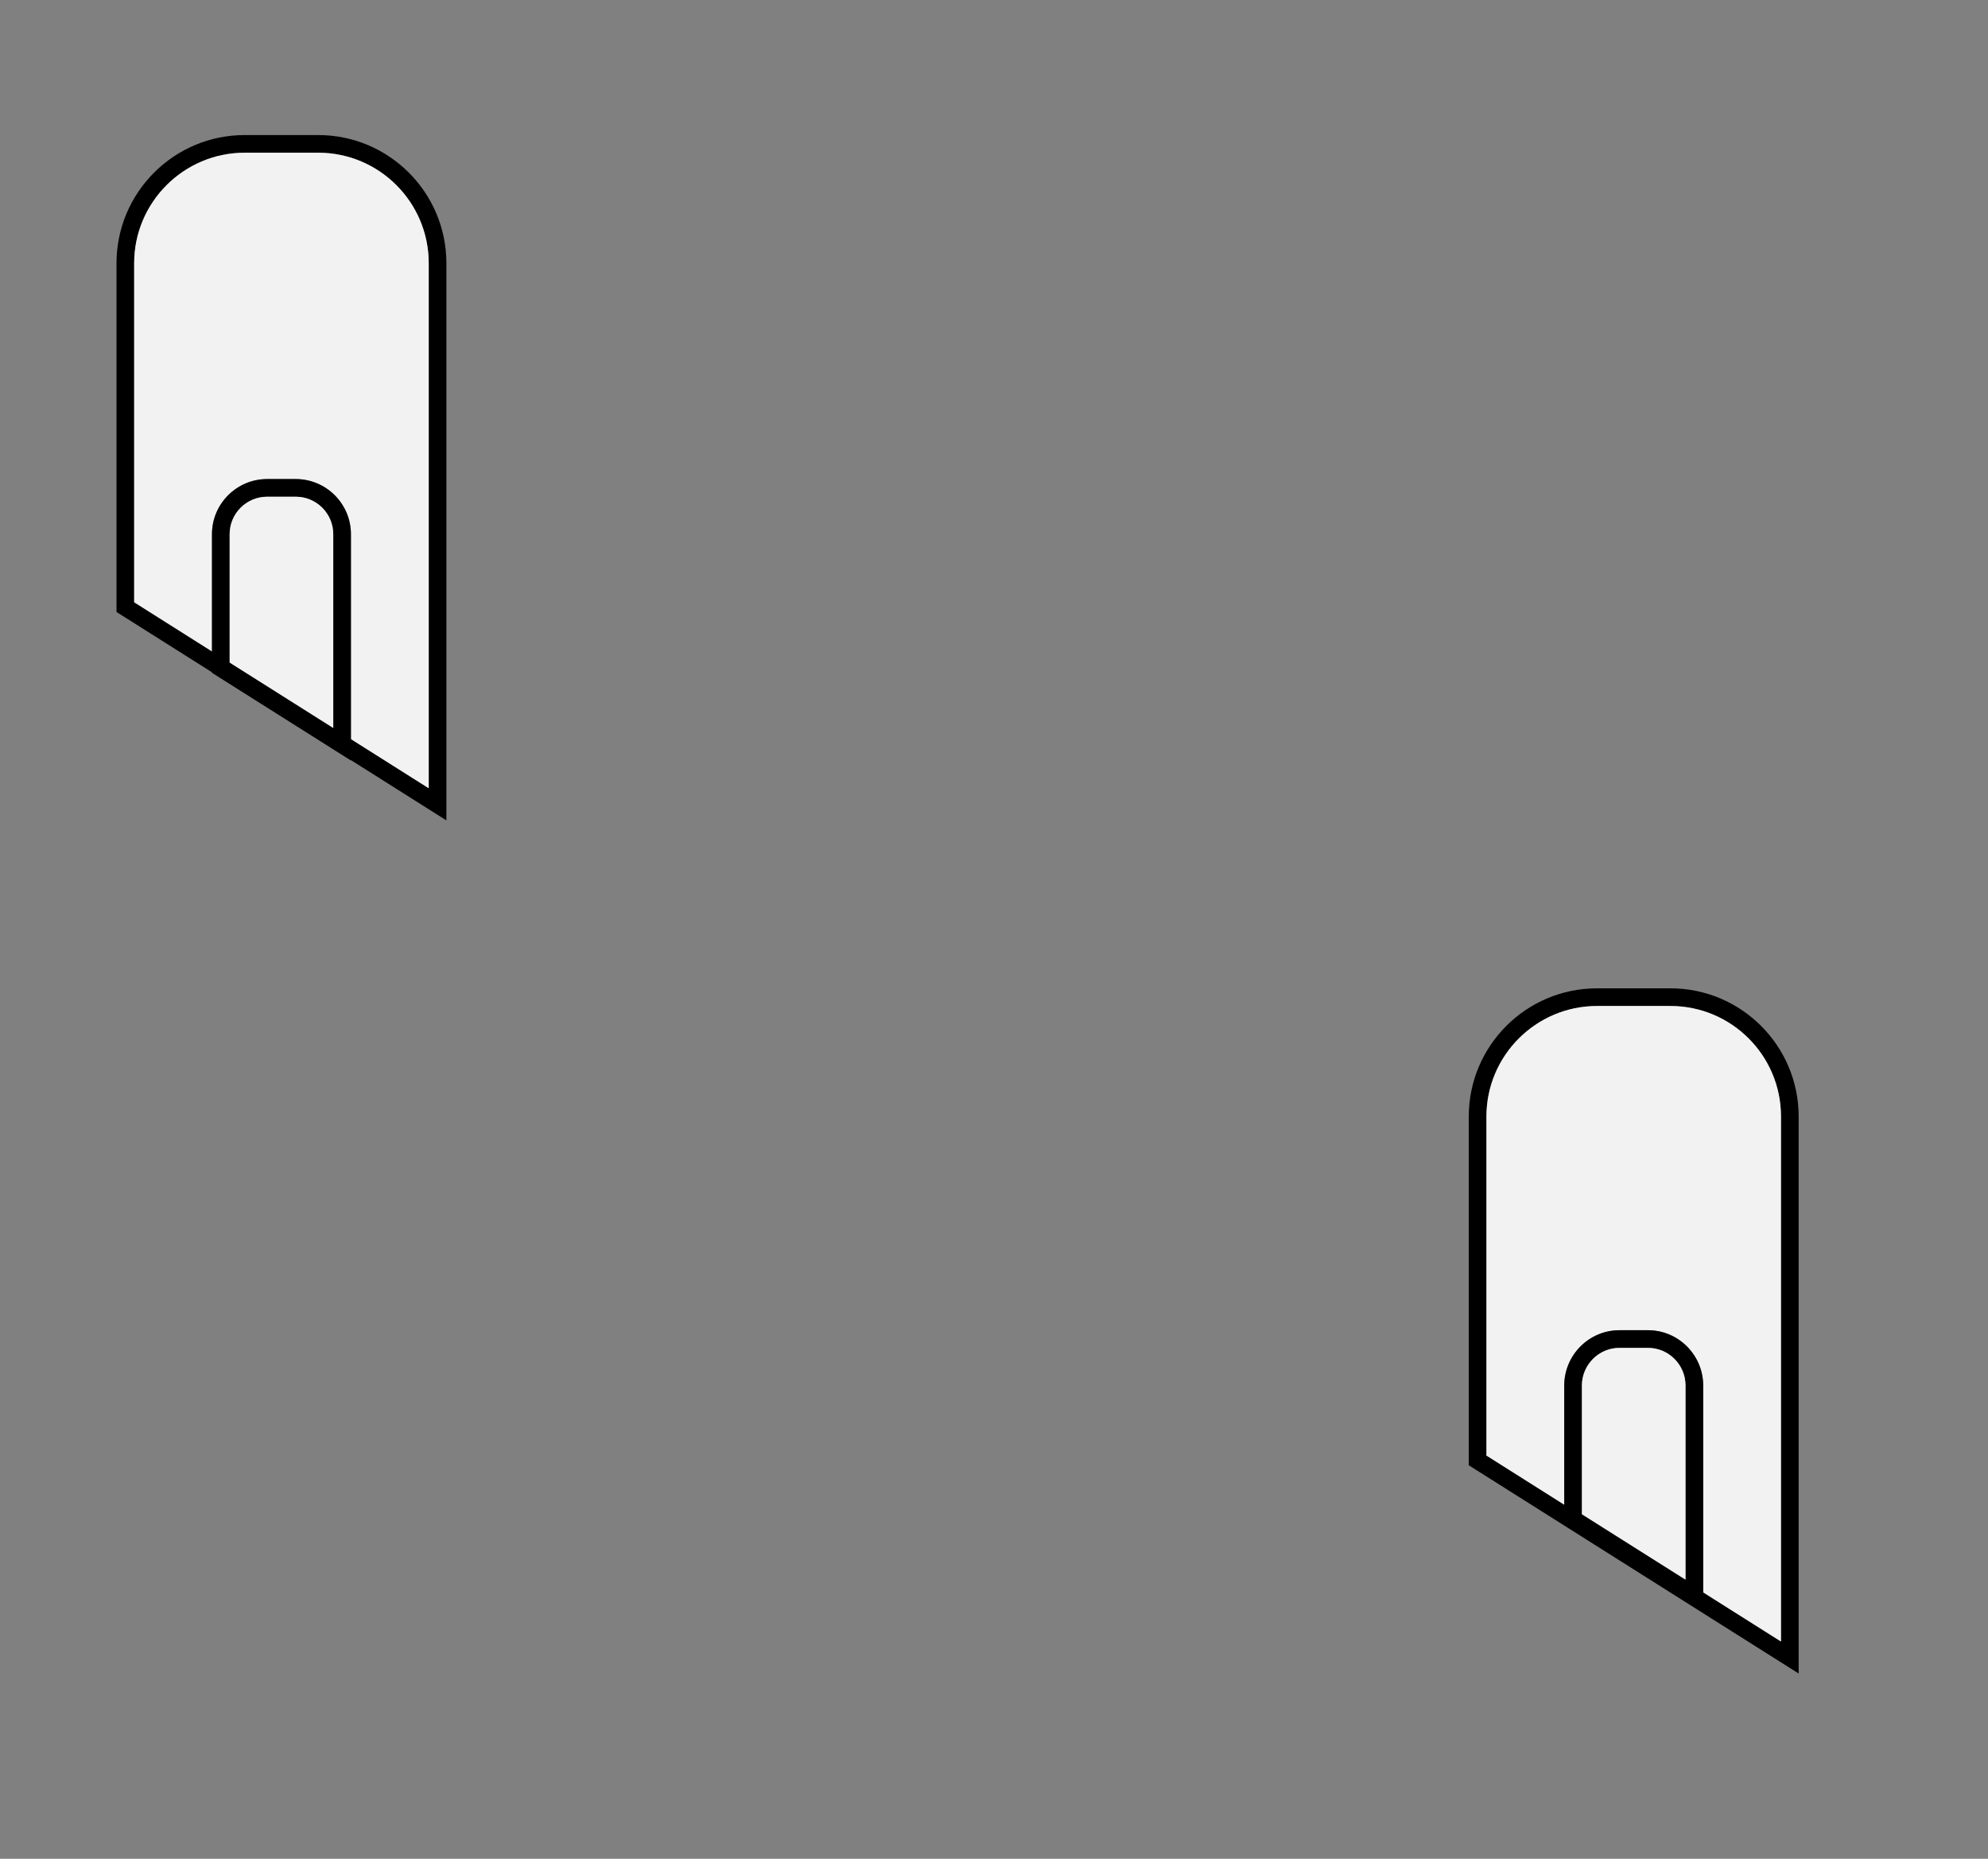 <?xml version="1.0" encoding="UTF-8"?>
<svg id="Calque_2" data-name="Calque 2" xmlns="http://www.w3.org/2000/svg" viewBox="0 0 112.45 105.15">
  <rect x="0" y="0" width="112.45" height="105.15" fill="#808080" stroke="none"/>
  <defs>
    <style>
      .cls-1 {
        fill: #f2f2f2;
      }
    </style>
  </defs>
  <g>
    <path d="M18,7.64h-4.16c-4,0-7.25,3.25-7.25,7.25v19.73l5.4,3.41,7.86,4.97,5.4,3.41V14.89c0-4-3.25-7.25-7.25-7.25ZM24.25,44.59l-4.4-2.78-1-.63-5.86-3.7-1-.63-4.4-2.78V14.89c0-3.45,2.81-6.25,6.25-6.25h4.16c3.45,0,6.25,2.8,6.25,6.25v29.7Z"/>
    <path class="cls-1" d="M24.25,14.89v29.7l-4.4-2.78v-11.59c0-1.72-1.4-3.12-3.12-3.12h-1.62c-1.72,0-3.12,1.4-3.12,3.12v6.63l-4.4-2.78V14.89c0-3.45,2.81-6.25,6.25-6.25h4.16c3.45,0,6.25,2.8,6.25,6.25Z"/>
  </g>
  <g>
    <path d="M16.73,27.1h-1.62c-1.72,0-3.12,1.4-3.12,3.12v7.84l7.86,4.96v-12.8c0-1.72-1.4-3.12-3.12-3.12ZM18.85,41.21l-5.86-3.7v-7.29c0-1.17.95-2.12,2.12-2.12h1.62c1.17,0,2.12.95,2.12,2.12v10.99Z"/>
    <path class="cls-1" d="M18.85,30.22v10.96l-5.86-3.7v-7.26c0-1.17.95-2.12,2.12-2.12h1.62c1.17,0,2.12.95,2.12,2.12Z"/>
  </g>
  <g>
    <path d="M94.49,55.91h-4.16c-4,0-7.25,3.25-7.25,7.25v19.73l18.66,11.78v-31.51c0-4-3.25-7.25-7.25-7.25ZM100.74,92.86l-4.4-2.78-7.86-4.96-4.4-2.78v-19.18c0-3.45,2.81-6.25,6.25-6.25h4.16c3.45,0,6.25,2.8,6.25,6.25v29.7Z"/>
    <path class="cls-1" d="M100.74,63.16v29.7l-4.4-2.78v-11.7c0-1.72-1.4-3.13-3.12-3.13h-1.62c-1.72,0-3.12,1.41-3.12,3.13v6.74l-4.4-2.78v-19.18c0-3.45,2.81-6.25,6.25-6.25h4.16c3.45,0,6.25,2.8,6.25,6.25Z"/>
  </g>
  <g>
    <path d="M93.22,75.25h-1.62c-1.72,0-3.12,1.41-3.12,3.13v7.83l7.86,4.97v-12.8c0-1.72-1.4-3.13-3.12-3.13ZM89.48,78.38c0-1.17.95-2.13,2.12-2.13h1.62c1.17,0,2.12.96,2.12,2.13v10.98l-5.86-3.7v-7.28Z"/>
    <path class="cls-1" d="M95.34,78.38v10.98l-5.86-3.7v-7.28c0-1.17.95-2.13,2.12-2.13h1.62c1.17,0,2.12.96,2.12,2.13Z"/>
  </g>
</svg>